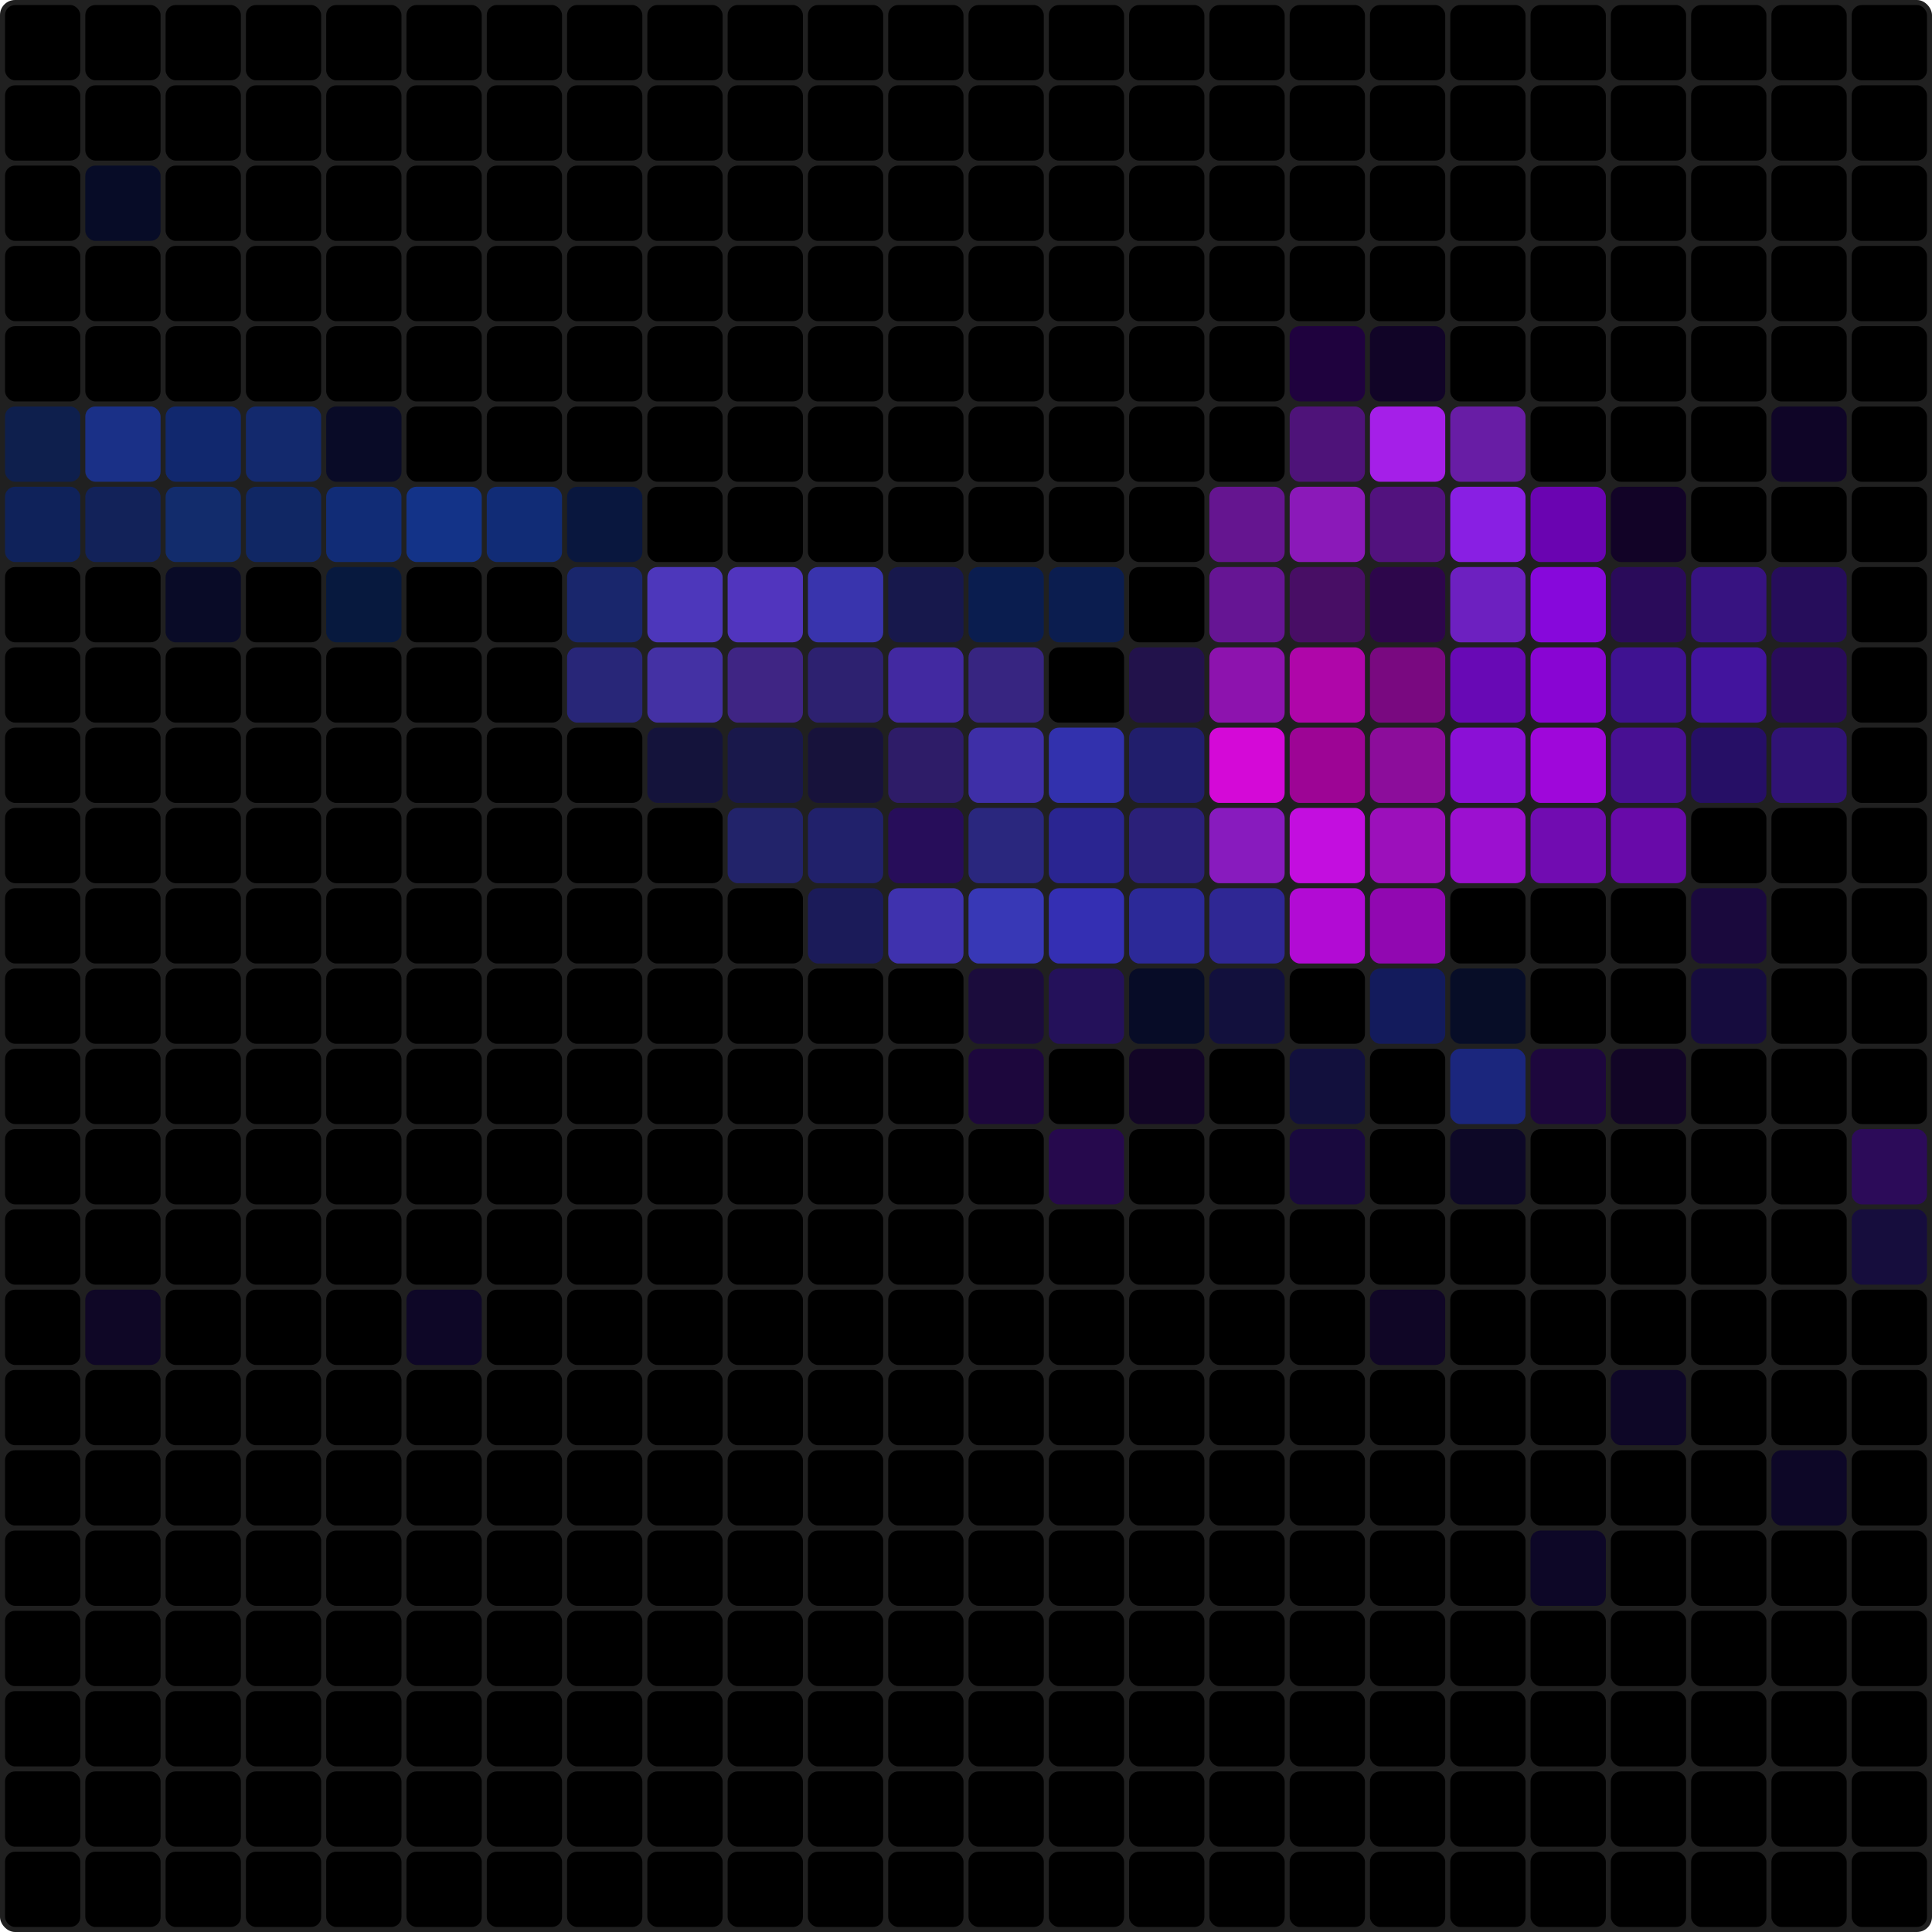 <svg xmlns="http://www.w3.org/2000/svg" version="1.1" viewBox="0 0 385 385"><rect x="0" y="0" width="385" height="385" rx="3" fill="#202020"/><rect id="p" x="-15" y="-15" width="15" height="15" rx="2"/><use href="#p" x="16" y="16" fill="#000000"/><use href="#p" x="32" y="16" fill="#000000"/><use href="#p" x="48" y="16" fill="#000000"/><use href="#p" x="64" y="16" fill="#000000"/><use href="#p" x="80" y="16" fill="#000000"/><use href="#p" x="96" y="16" fill="#000000"/><use href="#p" x="112" y="16" fill="#000000"/><use href="#p" x="128" y="16" fill="#000000"/><use href="#p" x="144" y="16" fill="#000000"/><use href="#p" x="160" y="16" fill="#000000"/><use href="#p" x="176" y="16" fill="#000000"/><use href="#p" x="192" y="16" fill="#000000"/><use href="#p" x="208" y="16" fill="#000000"/><use href="#p" x="224" y="16" fill="#000000"/><use href="#p" x="240" y="16" fill="#000000"/><use href="#p" x="256" y="16" fill="#000000"/><use href="#p" x="272" y="16" fill="#000000"/><use href="#p" x="288" y="16" fill="#000000"/><use href="#p" x="304" y="16" fill="#000000"/><use href="#p" x="320" y="16" fill="#000000"/><use href="#p" x="336" y="16" fill="#000000"/><use href="#p" x="352" y="16" fill="#000000"/><use href="#p" x="368" y="16" fill="#000000"/><use href="#p" x="384" y="16" fill="#000000"/><use href="#p" x="16" y="32" fill="#000000"/><use href="#p" x="32" y="32" fill="#000000"/><use href="#p" x="48" y="32" fill="#000000"/><use href="#p" x="64" y="32" fill="#000000"/><use href="#p" x="80" y="32" fill="#000000"/><use href="#p" x="96" y="32" fill="#000000"/><use href="#p" x="112" y="32" fill="#000000"/><use href="#p" x="128" y="32" fill="#000000"/><use href="#p" x="144" y="32" fill="#000000"/><use href="#p" x="160" y="32" fill="#000000"/><use href="#p" x="176" y="32" fill="#000000"/><use href="#p" x="192" y="32" fill="#000000"/><use href="#p" x="208" y="32" fill="#000000"/><use href="#p" x="224" y="32" fill="#000000"/><use href="#p" x="240" y="32" fill="#000000"/><use href="#p" x="256" y="32" fill="#000000"/><use href="#p" x="272" y="32" fill="#000000"/><use href="#p" x="288" y="32" fill="#000000"/><use href="#p" x="304" y="32" fill="#000000"/><use href="#p" x="320" y="32" fill="#000000"/><use href="#p" x="336" y="32" fill="#000000"/><use href="#p" x="352" y="32" fill="#000000"/><use href="#p" x="368" y="32" fill="#000000"/><use href="#p" x="384" y="32" fill="#000000"/><use href="#p" x="16" y="48" fill="#000000"/><use href="#p" x="32" y="48" fill="#070c27"/><use href="#p" x="48" y="48" fill="#000000"/><use href="#p" x="64" y="48" fill="#000000"/><use href="#p" x="80" y="48" fill="#000000"/><use href="#p" x="96" y="48" fill="#000000"/><use href="#p" x="112" y="48" fill="#000000"/><use href="#p" x="128" y="48" fill="#000000"/><use href="#p" x="144" y="48" fill="#000000"/><use href="#p" x="160" y="48" fill="#000000"/><use href="#p" x="176" y="48" fill="#000000"/><use href="#p" x="192" y="48" fill="#000000"/><use href="#p" x="208" y="48" fill="#000000"/><use href="#p" x="224" y="48" fill="#000000"/><use href="#p" x="240" y="48" fill="#000000"/><use href="#p" x="256" y="48" fill="#000000"/><use href="#p" x="272" y="48" fill="#000000"/><use href="#p" x="288" y="48" fill="#000000"/><use href="#p" x="304" y="48" fill="#000000"/><use href="#p" x="320" y="48" fill="#000000"/><use href="#p" x="336" y="48" fill="#000000"/><use href="#p" x="352" y="48" fill="#000000"/><use href="#p" x="368" y="48" fill="#000000"/><use href="#p" x="384" y="48" fill="#000000"/><use href="#p" x="16" y="64" fill="#000000"/><use href="#p" x="32" y="64" fill="#000000"/><use href="#p" x="48" y="64" fill="#000000"/><use href="#p" x="64" y="64" fill="#000000"/><use href="#p" x="80" y="64" fill="#000000"/><use href="#p" x="96" y="64" fill="#000000"/><use href="#p" x="112" y="64" fill="#000000"/><use href="#p" x="128" y="64" fill="#000000"/><use href="#p" x="144" y="64" fill="#000000"/><use href="#p" x="160" y="64" fill="#000000"/><use href="#p" x="176" y="64" fill="#000000"/><use href="#p" x="192" y="64" fill="#000000"/><use href="#p" x="208" y="64" fill="#000000"/><use href="#p" x="224" y="64" fill="#000000"/><use href="#p" x="240" y="64" fill="#000000"/><use href="#p" x="256" y="64" fill="#000000"/><use href="#p" x="272" y="64" fill="#000000"/><use href="#p" x="288" y="64" fill="#000000"/><use href="#p" x="304" y="64" fill="#000000"/><use href="#p" x="320" y="64" fill="#000000"/><use href="#p" x="336" y="64" fill="#000000"/><use href="#p" x="352" y="64" fill="#000000"/><use href="#p" x="368" y="64" fill="#000000"/><use href="#p" x="384" y="64" fill="#000000"/><use href="#p" x="16" y="80" fill="#000000"/><use href="#p" x="32" y="80" fill="#000000"/><use href="#p" x="48" y="80" fill="#000000"/><use href="#p" x="64" y="80" fill="#000000"/><use href="#p" x="80" y="80" fill="#000000"/><use href="#p" x="96" y="80" fill="#000000"/><use href="#p" x="112" y="80" fill="#000000"/><use href="#p" x="128" y="80" fill="#000000"/><use href="#p" x="144" y="80" fill="#000000"/><use href="#p" x="160" y="80" fill="#000000"/><use href="#p" x="176" y="80" fill="#000000"/><use href="#p" x="192" y="80" fill="#000000"/><use href="#p" x="208" y="80" fill="#000000"/><use href="#p" x="224" y="80" fill="#000000"/><use href="#p" x="240" y="80" fill="#000000"/><use href="#p" x="256" y="80" fill="#000000"/><use href="#p" x="272" y="80" fill="#1f023e"/><use href="#p" x="288" y="80" fill="#110427"/><use href="#p" x="304" y="80" fill="#000000"/><use href="#p" x="320" y="80" fill="#000000"/><use href="#p" x="336" y="80" fill="#000000"/><use href="#p" x="352" y="80" fill="#000000"/><use href="#p" x="368" y="80" fill="#000000"/><use href="#p" x="384" y="80" fill="#000000"/><use href="#p" x="16" y="96" fill="#0e1f4d"/><use href="#p" x="32" y="96" fill="#1a3087"/><use href="#p" x="48" y="96" fill="#11286e"/><use href="#p" x="64" y="96" fill="#13296d"/><use href="#p" x="80" y="96" fill="#090b27"/><use href="#p" x="96" y="96" fill="#000000"/><use href="#p" x="112" y="96" fill="#000000"/><use href="#p" x="128" y="96" fill="#000000"/><use href="#p" x="144" y="96" fill="#000000"/><use href="#p" x="160" y="96" fill="#000000"/><use href="#p" x="176" y="96" fill="#000000"/><use href="#p" x="192" y="96" fill="#000000"/><use href="#p" x="208" y="96" fill="#000000"/><use href="#p" x="224" y="96" fill="#000000"/><use href="#p" x="240" y="96" fill="#000000"/><use href="#p" x="256" y="96" fill="#000000"/><use href="#p" x="272" y="96" fill="#4e1379"/><use href="#p" x="288" y="96" fill="#a51fe8"/><use href="#p" x="304" y="96" fill="#681da5"/><use href="#p" x="320" y="96" fill="#000000"/><use href="#p" x="336" y="96" fill="#000000"/><use href="#p" x="352" y="96" fill="#000000"/><use href="#p" x="368" y="96" fill="#0f0527"/><use href="#p" x="384" y="96" fill="#000000"/><use href="#p" x="16" y="112" fill="#0f225a"/><use href="#p" x="32" y="112" fill="#122259"/><use href="#p" x="48" y="112" fill="#122c6c"/><use href="#p" x="64" y="112" fill="#102764"/><use href="#p" x="80" y="112" fill="#112c76"/><use href="#p" x="96" y="112" fill="#133388"/><use href="#p" x="112" y="112" fill="#112c76"/><use href="#p" x="128" y="112" fill="#09173e"/><use href="#p" x="144" y="112" fill="#000000"/><use href="#p" x="160" y="112" fill="#000000"/><use href="#p" x="176" y="112" fill="#000000"/><use href="#p" x="192" y="112" fill="#000000"/><use href="#p" x="208" y="112" fill="#000000"/><use href="#p" x="224" y="112" fill="#000000"/><use href="#p" x="240" y="112" fill="#000000"/><use href="#p" x="256" y="112" fill="#651590"/><use href="#p" x="272" y="112" fill="#8b19b9"/><use href="#p" x="288" y="112" fill="#52127e"/><use href="#p" x="304" y="112" fill="#891fe3"/><use href="#p" x="320" y="112" fill="#6a04b1"/><use href="#p" x="336" y="112" fill="#120327"/><use href="#p" x="352" y="112" fill="#000000"/><use href="#p" x="368" y="112" fill="#000000"/><use href="#p" x="384" y="112" fill="#000000"/><use href="#p" x="16" y="128" fill="#000000"/><use href="#p" x="32" y="128" fill="#000000"/><use href="#p" x="48" y="128" fill="#090b27"/><use href="#p" x="64" y="128" fill="#000000"/><use href="#p" x="80" y="128" fill="#07193e"/><use href="#p" x="96" y="128" fill="#000000"/><use href="#p" x="112" y="128" fill="#000000"/><use href="#p" x="128" y="128" fill="#19266c"/><use href="#p" x="144" y="128" fill="#4d37bb"/><use href="#p" x="160" y="128" fill="#5135be"/><use href="#p" x="176" y="128" fill="#3934ad"/><use href="#p" x="192" y="128" fill="#17184c"/><use href="#p" x="208" y="128" fill="#0a1d4f"/><use href="#p" x="224" y="128" fill="#0b1d4f"/><use href="#p" x="240" y="128" fill="#000000"/><use href="#p" x="256" y="128" fill="#661594"/><use href="#p" x="272" y="128" fill="#480e65"/><use href="#p" x="288" y="128" fill="#2d064b"/><use href="#p" x="304" y="128" fill="#6d20c0"/><use href="#p" x="320" y="128" fill="#8708db"/><use href="#p" x="336" y="128" fill="#2a0b5a"/><use href="#p" x="352" y="128" fill="#371381"/><use href="#p" x="368" y="128" fill="#260d5b"/><use href="#p" x="384" y="128" fill="#000000"/><use href="#p" x="16" y="144" fill="#000000"/><use href="#p" x="32" y="144" fill="#000000"/><use href="#p" x="48" y="144" fill="#000000"/><use href="#p" x="64" y="144" fill="#000000"/><use href="#p" x="80" y="144" fill="#000000"/><use href="#p" x="96" y="144" fill="#000000"/><use href="#p" x="112" y="144" fill="#000000"/><use href="#p" x="128" y="144" fill="#282678"/><use href="#p" x="144" y="144" fill="#4431a4"/><use href="#p" x="160" y="144" fill="#3f2584"/><use href="#p" x="176" y="144" fill="#2d2170"/><use href="#p" x="192" y="144" fill="#4229a1"/><use href="#p" x="208" y="144" fill="#372581"/><use href="#p" x="224" y="144" fill="#000000"/><use href="#p" x="240" y="144" fill="#22124b"/><use href="#p" x="256" y="144" fill="#8d13ae"/><use href="#p" x="272" y="144" fill="#af06a9"/><use href="#p" x="288" y="144" fill="#790980"/><use href="#p" x="304" y="144" fill="#6809b5"/><use href="#p" x="320" y="144" fill="#8905d3"/><use href="#p" x="336" y="144" fill="#3f1291"/><use href="#p" x="352" y="144" fill="#42149d"/><use href="#p" x="368" y="144" fill="#290c5a"/><use href="#p" x="384" y="144" fill="#000000"/><use href="#p" x="16" y="160" fill="#000000"/><use href="#p" x="32" y="160" fill="#000000"/><use href="#p" x="48" y="160" fill="#000000"/><use href="#p" x="64" y="160" fill="#000000"/><use href="#p" x="80" y="160" fill="#000000"/><use href="#p" x="96" y="160" fill="#000000"/><use href="#p" x="112" y="160" fill="#000000"/><use href="#p" x="128" y="160" fill="#000000"/><use href="#p" x="144" y="160" fill="#14133b"/><use href="#p" x="160" y="160" fill="#19184b"/><use href="#p" x="176" y="160" fill="#17123b"/><use href="#p" x="192" y="160" fill="#2e1c68"/><use href="#p" x="208" y="160" fill="#3e2fa7"/><use href="#p" x="224" y="160" fill="#3231ad"/><use href="#p" x="240" y="160" fill="#211e6c"/><use href="#p" x="256" y="160" fill="#d409d7"/><use href="#p" x="272" y="160" fill="#9d0595"/><use href="#p" x="288" y="160" fill="#8c0d9b"/><use href="#p" x="304" y="160" fill="#8b10d6"/><use href="#p" x="320" y="160" fill="#9f07da"/><use href="#p" x="336" y="160" fill="#481093"/><use href="#p" x="352" y="160" fill="#260f66"/><use href="#p" x="368" y="160" fill="#301375"/><use href="#p" x="384" y="160" fill="#000000"/><use href="#p" x="16" y="176" fill="#000000"/><use href="#p" x="32" y="176" fill="#000000"/><use href="#p" x="48" y="176" fill="#000000"/><use href="#p" x="64" y="176" fill="#000000"/><use href="#p" x="80" y="176" fill="#000000"/><use href="#p" x="96" y="176" fill="#000000"/><use href="#p" x="112" y="176" fill="#000000"/><use href="#p" x="128" y="176" fill="#000000"/><use href="#p" x="144" y="176" fill="#000000"/><use href="#p" x="160" y="176" fill="#22236a"/><use href="#p" x="176" y="176" fill="#21216b"/><use href="#p" x="192" y="176" fill="#270d5a"/><use href="#p" x="208" y="176" fill="#2a277e"/><use href="#p" x="224" y="176" fill="#2a2591"/><use href="#p" x="240" y="176" fill="#2b2079"/><use href="#p" x="256" y="176" fill="#881bbe"/><use href="#p" x="272" y="176" fill="#c30edf"/><use href="#p" x="288" y="176" fill="#9c10bb"/><use href="#p" x="304" y="176" fill="#9c10d0"/><use href="#p" x="320" y="176" fill="#710cb1"/><use href="#p" x="336" y="176" fill="#680aa9"/><use href="#p" x="352" y="176" fill="#000000"/><use href="#p" x="368" y="176" fill="#000000"/><use href="#p" x="384" y="176" fill="#000000"/><use href="#p" x="16" y="192" fill="#000000"/><use href="#p" x="32" y="192" fill="#000000"/><use href="#p" x="48" y="192" fill="#000000"/><use href="#p" x="64" y="192" fill="#000000"/><use href="#p" x="80" y="192" fill="#000000"/><use href="#p" x="96" y="192" fill="#000000"/><use href="#p" x="112" y="192" fill="#000000"/><use href="#p" x="128" y="192" fill="#000000"/><use href="#p" x="144" y="192" fill="#000000"/><use href="#p" x="160" y="192" fill="#000000"/><use href="#p" x="176" y="192" fill="#1b1b59"/><use href="#p" x="192" y="192" fill="#3f32ae"/><use href="#p" x="208" y="192" fill="#3838b6"/><use href="#p" x="224" y="192" fill="#342fb3"/><use href="#p" x="240" y="192" fill="#2c2998"/><use href="#p" x="256" y="192" fill="#2f2794"/><use href="#p" x="272" y="192" fill="#b20bd4"/><use href="#p" x="288" y="192" fill="#9108b1"/><use href="#p" x="304" y="192" fill="#000000"/><use href="#p" x="320" y="192" fill="#000000"/><use href="#p" x="336" y="192" fill="#000000"/><use href="#p" x="352" y="192" fill="#1a093d"/><use href="#p" x="368" y="192" fill="#000000"/><use href="#p" x="384" y="192" fill="#000000"/><use href="#p" x="16" y="208" fill="#000000"/><use href="#p" x="32" y="208" fill="#000000"/><use href="#p" x="48" y="208" fill="#000000"/><use href="#p" x="64" y="208" fill="#000000"/><use href="#p" x="80" y="208" fill="#000000"/><use href="#p" x="96" y="208" fill="#000000"/><use href="#p" x="112" y="208" fill="#000000"/><use href="#p" x="128" y="208" fill="#000000"/><use href="#p" x="144" y="208" fill="#000000"/><use href="#p" x="160" y="208" fill="#000000"/><use href="#p" x="176" y="208" fill="#000000"/><use href="#p" x="192" y="208" fill="#000000"/><use href="#p" x="208" y="208" fill="#1b0c3c"/><use href="#p" x="224" y="208" fill="#24115a"/><use href="#p" x="240" y="208" fill="#070c27"/><use href="#p" x="256" y="208" fill="#12103d"/><use href="#p" x="272" y="208" fill="#000000"/><use href="#p" x="288" y="208" fill="#131b5c"/><use href="#p" x="304" y="208" fill="#070d27"/><use href="#p" x="320" y="208" fill="#000000"/><use href="#p" x="336" y="208" fill="#000000"/><use href="#p" x="352" y="208" fill="#160c3e"/><use href="#p" x="368" y="208" fill="#000000"/><use href="#p" x="384" y="208" fill="#000000"/><use href="#p" x="16" y="224" fill="#000000"/><use href="#p" x="32" y="224" fill="#000000"/><use href="#p" x="48" y="224" fill="#000000"/><use href="#p" x="64" y="224" fill="#000000"/><use href="#p" x="80" y="224" fill="#000000"/><use href="#p" x="96" y="224" fill="#000000"/><use href="#p" x="112" y="224" fill="#000000"/><use href="#p" x="128" y="224" fill="#000000"/><use href="#p" x="144" y="224" fill="#000000"/><use href="#p" x="160" y="224" fill="#000000"/><use href="#p" x="176" y="224" fill="#000000"/><use href="#p" x="192" y="224" fill="#000000"/><use href="#p" x="208" y="224" fill="#1d073d"/><use href="#p" x="224" y="224" fill="#000000"/><use href="#p" x="240" y="224" fill="#120526"/><use href="#p" x="256" y="224" fill="#000000"/><use href="#p" x="272" y="224" fill="#12103d"/><use href="#p" x="288" y="224" fill="#000000"/><use href="#p" x="304" y="224" fill="#1b267d"/><use href="#p" x="320" y="224" fill="#1d073d"/><use href="#p" x="336" y="224" fill="#120526"/><use href="#p" x="352" y="224" fill="#000000"/><use href="#p" x="368" y="224" fill="#000000"/><use href="#p" x="384" y="224" fill="#000000"/><use href="#p" x="16" y="240" fill="#000000"/><use href="#p" x="32" y="240" fill="#000000"/><use href="#p" x="48" y="240" fill="#000000"/><use href="#p" x="64" y="240" fill="#000000"/><use href="#p" x="80" y="240" fill="#000000"/><use href="#p" x="96" y="240" fill="#000000"/><use href="#p" x="112" y="240" fill="#000000"/><use href="#p" x="128" y="240" fill="#000000"/><use href="#p" x="144" y="240" fill="#000000"/><use href="#p" x="160" y="240" fill="#000000"/><use href="#p" x="176" y="240" fill="#000000"/><use href="#p" x="192" y="240" fill="#000000"/><use href="#p" x="208" y="240" fill="#000000"/><use href="#p" x="224" y="240" fill="#26094d"/><use href="#p" x="240" y="240" fill="#000000"/><use href="#p" x="256" y="240" fill="#000000"/><use href="#p" x="272" y="240" fill="#19093e"/><use href="#p" x="288" y="240" fill="#000000"/><use href="#p" x="304" y="240" fill="#0d0827"/><use href="#p" x="320" y="240" fill="#000000"/><use href="#p" x="336" y="240" fill="#000000"/><use href="#p" x="352" y="240" fill="#000000"/><use href="#p" x="368" y="240" fill="#000000"/><use href="#p" x="384" y="240" fill="#2c0b59"/><use href="#p" x="16" y="256" fill="#000000"/><use href="#p" x="32" y="256" fill="#000000"/><use href="#p" x="48" y="256" fill="#000000"/><use href="#p" x="64" y="256" fill="#000000"/><use href="#p" x="80" y="256" fill="#000000"/><use href="#p" x="96" y="256" fill="#000000"/><use href="#p" x="112" y="256" fill="#000000"/><use href="#p" x="128" y="256" fill="#000000"/><use href="#p" x="144" y="256" fill="#000000"/><use href="#p" x="160" y="256" fill="#000000"/><use href="#p" x="176" y="256" fill="#000000"/><use href="#p" x="192" y="256" fill="#000000"/><use href="#p" x="208" y="256" fill="#000000"/><use href="#p" x="224" y="256" fill="#000000"/><use href="#p" x="240" y="256" fill="#000000"/><use href="#p" x="256" y="256" fill="#000000"/><use href="#p" x="272" y="256" fill="#000000"/><use href="#p" x="288" y="256" fill="#000000"/><use href="#p" x="304" y="256" fill="#000000"/><use href="#p" x="320" y="256" fill="#000000"/><use href="#p" x="336" y="256" fill="#000000"/><use href="#p" x="352" y="256" fill="#000000"/><use href="#p" x="368" y="256" fill="#000000"/><use href="#p" x="384" y="256" fill="#160d3d"/><use href="#p" x="16" y="272" fill="#000000"/><use href="#p" x="32" y="272" fill="#0f0726"/><use href="#p" x="48" y="272" fill="#000000"/><use href="#p" x="64" y="272" fill="#000000"/><use href="#p" x="80" y="272" fill="#000000"/><use href="#p" x="96" y="272" fill="#0e0727"/><use href="#p" x="112" y="272" fill="#000000"/><use href="#p" x="128" y="272" fill="#000000"/><use href="#p" x="144" y="272" fill="#000000"/><use href="#p" x="160" y="272" fill="#000000"/><use href="#p" x="176" y="272" fill="#000000"/><use href="#p" x="192" y="272" fill="#000000"/><use href="#p" x="208" y="272" fill="#000000"/><use href="#p" x="224" y="272" fill="#000000"/><use href="#p" x="240" y="272" fill="#000000"/><use href="#p" x="256" y="272" fill="#000000"/><use href="#p" x="272" y="272" fill="#000000"/><use href="#p" x="288" y="272" fill="#100626"/><use href="#p" x="304" y="272" fill="#000000"/><use href="#p" x="320" y="272" fill="#000000"/><use href="#p" x="336" y="272" fill="#000000"/><use href="#p" x="352" y="272" fill="#000000"/><use href="#p" x="368" y="272" fill="#000000"/><use href="#p" x="384" y="272" fill="#000000"/><use href="#p" x="16" y="288" fill="#000000"/><use href="#p" x="32" y="288" fill="#000000"/><use href="#p" x="48" y="288" fill="#000000"/><use href="#p" x="64" y="288" fill="#000000"/><use href="#p" x="80" y="288" fill="#000000"/><use href="#p" x="96" y="288" fill="#000000"/><use href="#p" x="112" y="288" fill="#000000"/><use href="#p" x="128" y="288" fill="#000000"/><use href="#p" x="144" y="288" fill="#000000"/><use href="#p" x="160" y="288" fill="#000000"/><use href="#p" x="176" y="288" fill="#000000"/><use href="#p" x="192" y="288" fill="#000000"/><use href="#p" x="208" y="288" fill="#000000"/><use href="#p" x="224" y="288" fill="#000000"/><use href="#p" x="240" y="288" fill="#000000"/><use href="#p" x="256" y="288" fill="#000000"/><use href="#p" x="272" y="288" fill="#000000"/><use href="#p" x="288" y="288" fill="#000000"/><use href="#p" x="304" y="288" fill="#000000"/><use href="#p" x="320" y="288" fill="#000000"/><use href="#p" x="336" y="288" fill="#0e0727"/><use href="#p" x="352" y="288" fill="#000000"/><use href="#p" x="368" y="288" fill="#000000"/><use href="#p" x="384" y="288" fill="#000000"/><use href="#p" x="16" y="304" fill="#000000"/><use href="#p" x="32" y="304" fill="#000000"/><use href="#p" x="48" y="304" fill="#000000"/><use href="#p" x="64" y="304" fill="#000000"/><use href="#p" x="80" y="304" fill="#000000"/><use href="#p" x="96" y="304" fill="#000000"/><use href="#p" x="112" y="304" fill="#000000"/><use href="#p" x="128" y="304" fill="#000000"/><use href="#p" x="144" y="304" fill="#000000"/><use href="#p" x="160" y="304" fill="#000000"/><use href="#p" x="176" y="304" fill="#000000"/><use href="#p" x="192" y="304" fill="#000000"/><use href="#p" x="208" y="304" fill="#000000"/><use href="#p" x="224" y="304" fill="#000000"/><use href="#p" x="240" y="304" fill="#000000"/><use href="#p" x="256" y="304" fill="#000000"/><use href="#p" x="272" y="304" fill="#000000"/><use href="#p" x="288" y="304" fill="#000000"/><use href="#p" x="304" y="304" fill="#000000"/><use href="#p" x="320" y="304" fill="#000000"/><use href="#p" x="336" y="304" fill="#000000"/><use href="#p" x="352" y="304" fill="#000000"/><use href="#p" x="368" y="304" fill="#0d0727"/><use href="#p" x="384" y="304" fill="#000000"/><use href="#p" x="16" y="320" fill="#000000"/><use href="#p" x="32" y="320" fill="#000000"/><use href="#p" x="48" y="320" fill="#000000"/><use href="#p" x="64" y="320" fill="#000000"/><use href="#p" x="80" y="320" fill="#000000"/><use href="#p" x="96" y="320" fill="#000000"/><use href="#p" x="112" y="320" fill="#000000"/><use href="#p" x="128" y="320" fill="#000000"/><use href="#p" x="144" y="320" fill="#000000"/><use href="#p" x="160" y="320" fill="#000000"/><use href="#p" x="176" y="320" fill="#000000"/><use href="#p" x="192" y="320" fill="#000000"/><use href="#p" x="208" y="320" fill="#000000"/><use href="#p" x="224" y="320" fill="#000000"/><use href="#p" x="240" y="320" fill="#000000"/><use href="#p" x="256" y="320" fill="#000000"/><use href="#p" x="272" y="320" fill="#000000"/><use href="#p" x="288" y="320" fill="#000000"/><use href="#p" x="304" y="320" fill="#000000"/><use href="#p" x="320" y="320" fill="#0d0727"/><use href="#p" x="336" y="320" fill="#000000"/><use href="#p" x="352" y="320" fill="#000000"/><use href="#p" x="368" y="320" fill="#000000"/><use href="#p" x="384" y="320" fill="#000000"/><use href="#p" x="16" y="336" fill="#000000"/><use href="#p" x="32" y="336" fill="#000000"/><use href="#p" x="48" y="336" fill="#000000"/><use href="#p" x="64" y="336" fill="#000000"/><use href="#p" x="80" y="336" fill="#000000"/><use href="#p" x="96" y="336" fill="#000000"/><use href="#p" x="112" y="336" fill="#000000"/><use href="#p" x="128" y="336" fill="#000000"/><use href="#p" x="144" y="336" fill="#000000"/><use href="#p" x="160" y="336" fill="#000000"/><use href="#p" x="176" y="336" fill="#000000"/><use href="#p" x="192" y="336" fill="#000000"/><use href="#p" x="208" y="336" fill="#000000"/><use href="#p" x="224" y="336" fill="#000000"/><use href="#p" x="240" y="336" fill="#000000"/><use href="#p" x="256" y="336" fill="#000000"/><use href="#p" x="272" y="336" fill="#000000"/><use href="#p" x="288" y="336" fill="#000000"/><use href="#p" x="304" y="336" fill="#000000"/><use href="#p" x="320" y="336" fill="#000000"/><use href="#p" x="336" y="336" fill="#000000"/><use href="#p" x="352" y="336" fill="#000000"/><use href="#p" x="368" y="336" fill="#000000"/><use href="#p" x="384" y="336" fill="#000000"/><use href="#p" x="16" y="352" fill="#000000"/><use href="#p" x="32" y="352" fill="#000000"/><use href="#p" x="48" y="352" fill="#000000"/><use href="#p" x="64" y="352" fill="#000000"/><use href="#p" x="80" y="352" fill="#000000"/><use href="#p" x="96" y="352" fill="#000000"/><use href="#p" x="112" y="352" fill="#000000"/><use href="#p" x="128" y="352" fill="#000000"/><use href="#p" x="144" y="352" fill="#000000"/><use href="#p" x="160" y="352" fill="#000000"/><use href="#p" x="176" y="352" fill="#000000"/><use href="#p" x="192" y="352" fill="#000000"/><use href="#p" x="208" y="352" fill="#000000"/><use href="#p" x="224" y="352" fill="#000000"/><use href="#p" x="240" y="352" fill="#000000"/><use href="#p" x="256" y="352" fill="#000000"/><use href="#p" x="272" y="352" fill="#000000"/><use href="#p" x="288" y="352" fill="#000000"/><use href="#p" x="304" y="352" fill="#000000"/><use href="#p" x="320" y="352" fill="#000000"/><use href="#p" x="336" y="352" fill="#000000"/><use href="#p" x="352" y="352" fill="#000000"/><use href="#p" x="368" y="352" fill="#000000"/><use href="#p" x="384" y="352" fill="#000000"/><use href="#p" x="16" y="368" fill="#000000"/><use href="#p" x="32" y="368" fill="#000000"/><use href="#p" x="48" y="368" fill="#000000"/><use href="#p" x="64" y="368" fill="#000000"/><use href="#p" x="80" y="368" fill="#000000"/><use href="#p" x="96" y="368" fill="#000000"/><use href="#p" x="112" y="368" fill="#000000"/><use href="#p" x="128" y="368" fill="#000000"/><use href="#p" x="144" y="368" fill="#000000"/><use href="#p" x="160" y="368" fill="#000000"/><use href="#p" x="176" y="368" fill="#000000"/><use href="#p" x="192" y="368" fill="#000000"/><use href="#p" x="208" y="368" fill="#000000"/><use href="#p" x="224" y="368" fill="#000000"/><use href="#p" x="240" y="368" fill="#000000"/><use href="#p" x="256" y="368" fill="#000000"/><use href="#p" x="272" y="368" fill="#000000"/><use href="#p" x="288" y="368" fill="#000000"/><use href="#p" x="304" y="368" fill="#000000"/><use href="#p" x="320" y="368" fill="#000000"/><use href="#p" x="336" y="368" fill="#000000"/><use href="#p" x="352" y="368" fill="#000000"/><use href="#p" x="368" y="368" fill="#000000"/><use href="#p" x="384" y="368" fill="#000000"/><use href="#p" x="16" y="384" fill="#000000"/><use href="#p" x="32" y="384" fill="#000000"/><use href="#p" x="48" y="384" fill="#000000"/><use href="#p" x="64" y="384" fill="#000000"/><use href="#p" x="80" y="384" fill="#000000"/><use href="#p" x="96" y="384" fill="#000000"/><use href="#p" x="112" y="384" fill="#000000"/><use href="#p" x="128" y="384" fill="#000000"/><use href="#p" x="144" y="384" fill="#000000"/><use href="#p" x="160" y="384" fill="#000000"/><use href="#p" x="176" y="384" fill="#000000"/><use href="#p" x="192" y="384" fill="#000000"/><use href="#p" x="208" y="384" fill="#000000"/><use href="#p" x="224" y="384" fill="#000000"/><use href="#p" x="240" y="384" fill="#000000"/><use href="#p" x="256" y="384" fill="#000000"/><use href="#p" x="272" y="384" fill="#000000"/><use href="#p" x="288" y="384" fill="#000000"/><use href="#p" x="304" y="384" fill="#000000"/><use href="#p" x="320" y="384" fill="#000000"/><use href="#p" x="336" y="384" fill="#000000"/><use href="#p" x="352" y="384" fill="#000000"/><use href="#p" x="368" y="384" fill="#000000"/><use href="#p" x="384" y="384" fill="#000000"/></svg>